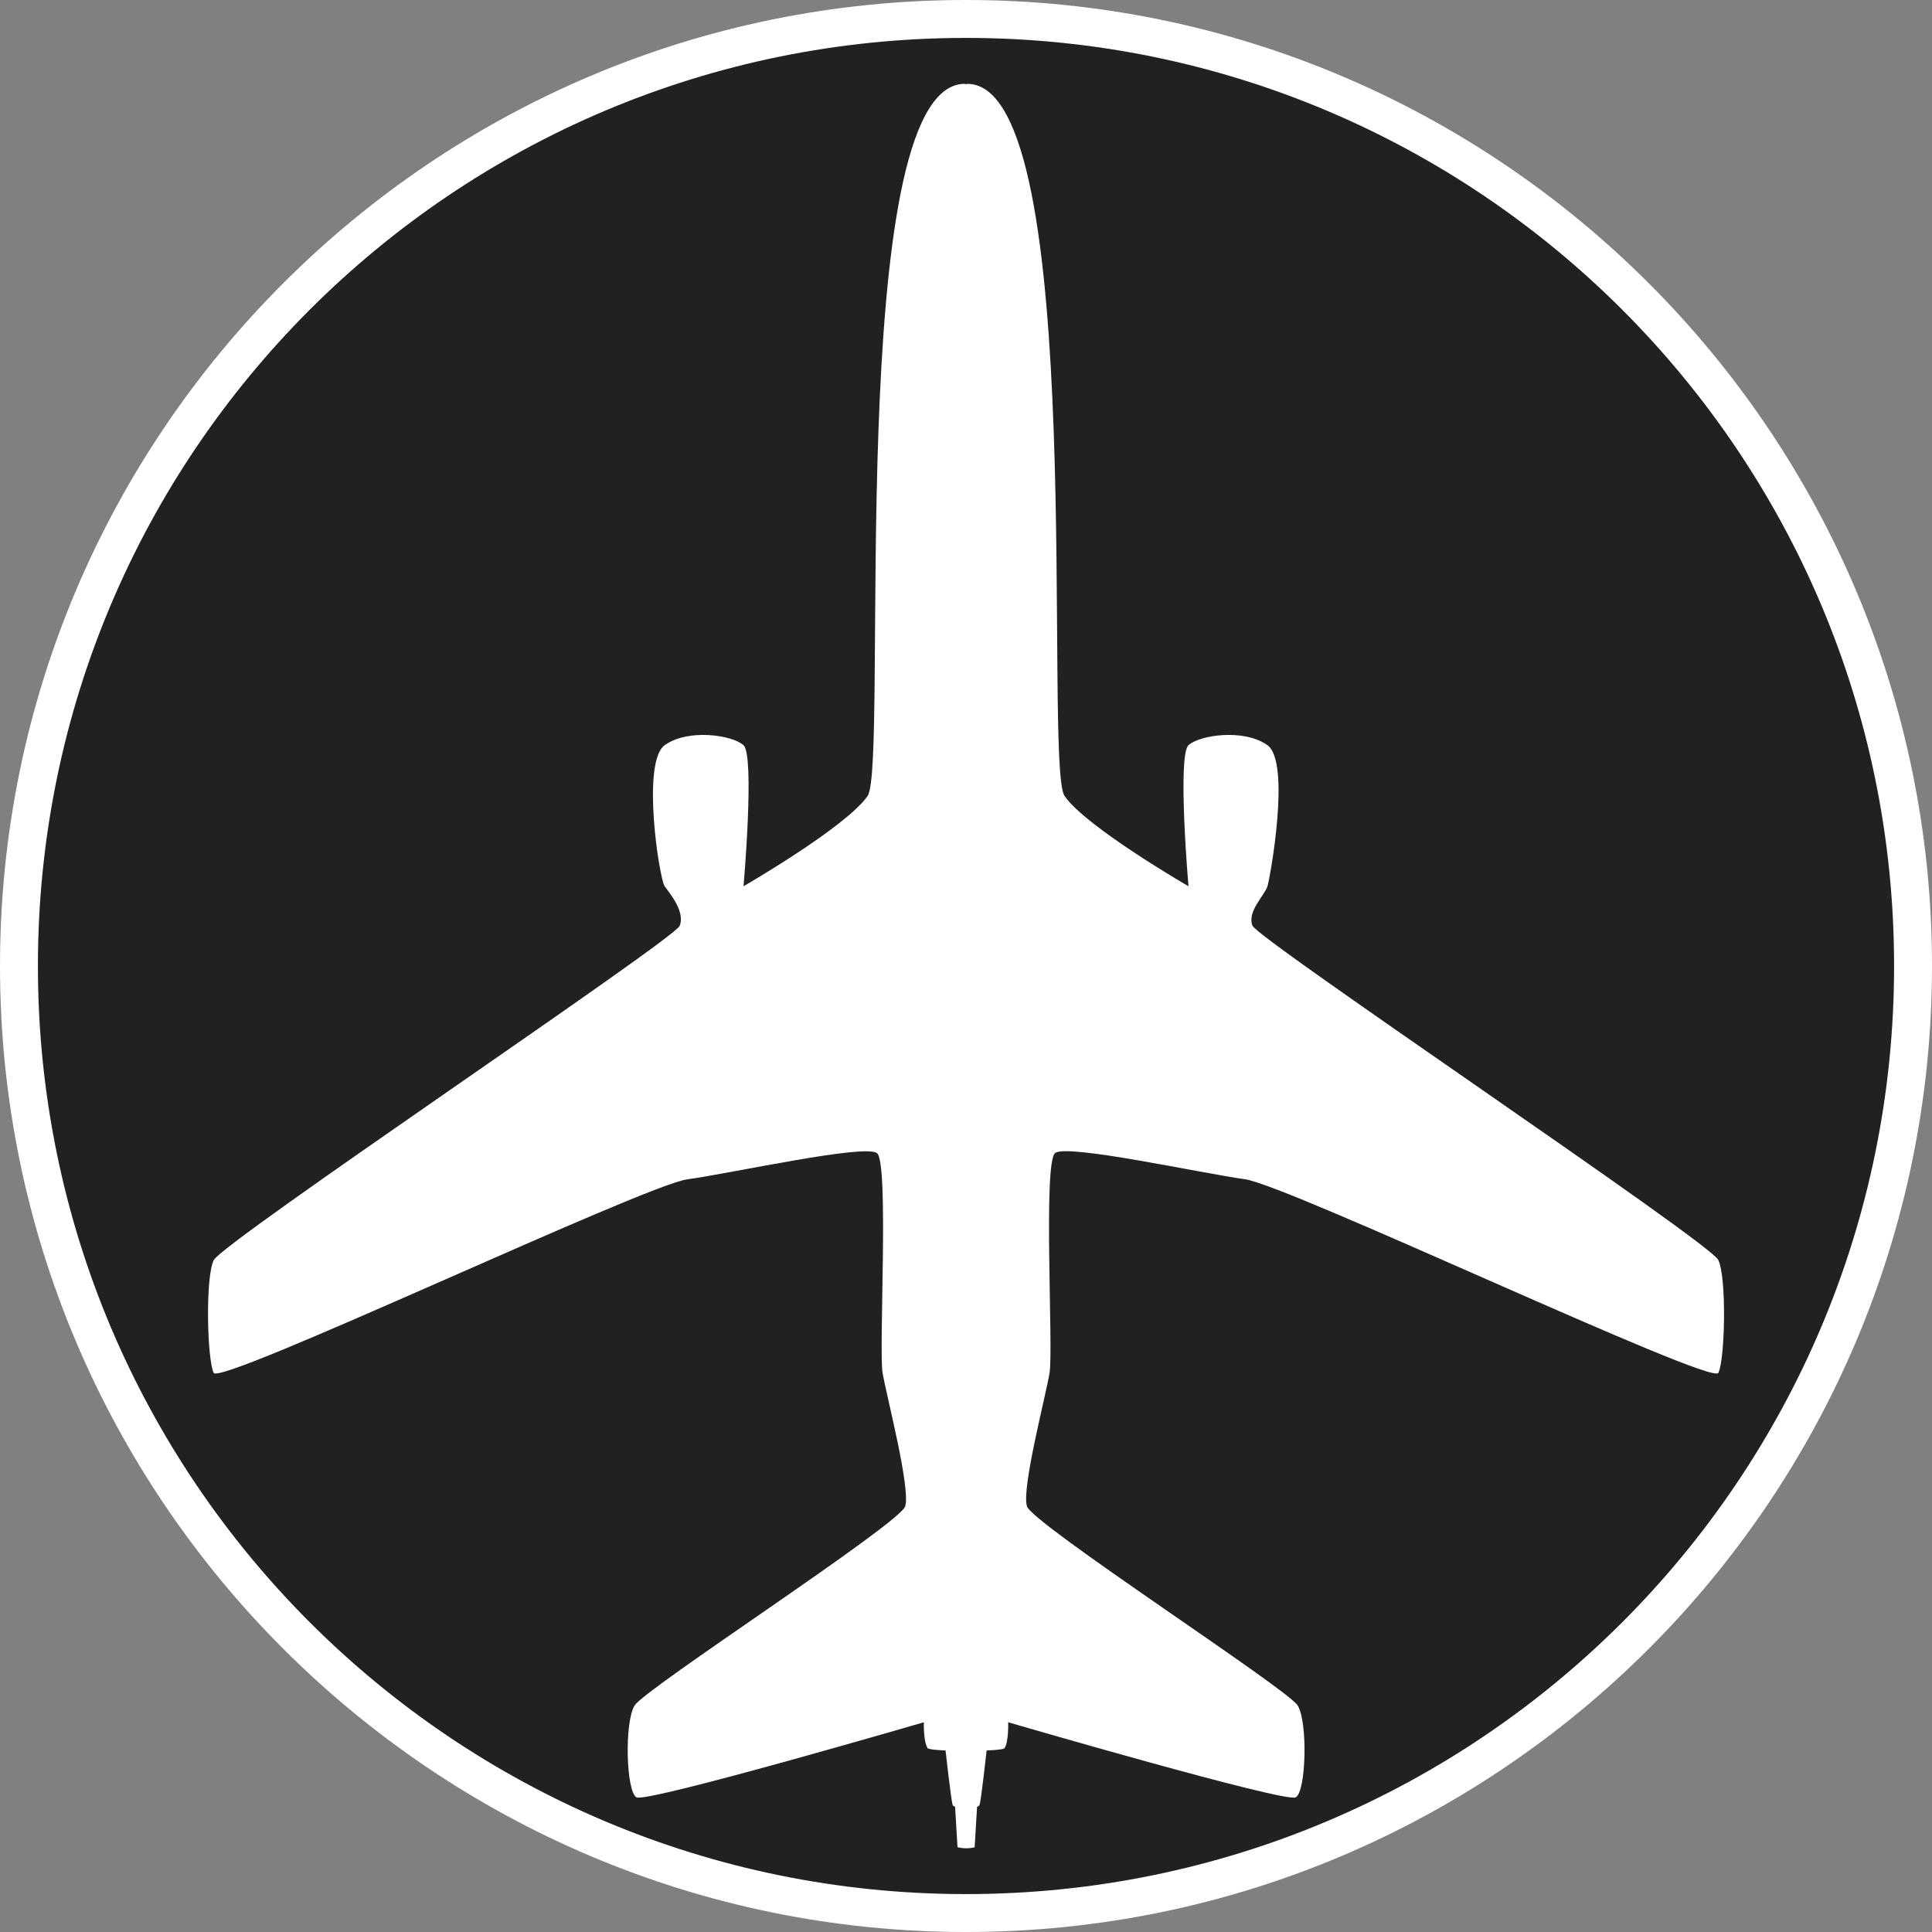 <?xml version="1.0" standalone="no"?>
<svg xmlns="http://www.w3.org/2000/svg" viewBox="-6.37 -6.37 12.74 12.74" color="#212121" width="75" height="75"><rect x="-6.37" y="-6.37" width="12.74" height="12.74" fill="#808080" stroke="none"/><g transform="matrix(1 0 0 -1 0 0)">
		<g xmlns="http://www.w3.org/2000/svg">
			<circle class="primary" fill="currentColor" cx="0" cy="0" r="6.245"/>
			<path class="secondary" d="M0,6.12c3.38,0,6.12-2.74,6.12-6.12S3.38-6.12,0-6.12S-6.12-3.38-6.12,0S-3.38,6.12,0,6.12 M0,6.37    c-3.513,0-6.37-2.857-6.37-6.37S-3.513-6.37,0-6.37S6.37-3.513,6.37,0S3.513,6.37,0,6.37L0,6.37z" fill="#FFFFFF"/>
		</g>
		<path xmlns="http://www.w3.org/2000/svg" id="KC-10_Extender_1_" class="secondary" d="M4.961-2.683C4.918-2.77,2.13-1.447,1.839-1.406c-0.291,0.04-1.17,0.234-1.251,0.173   s-0.011-1.296-0.037-1.45c-0.025-0.153-0.186-0.763-0.149-0.88C0.439-3.68,2.118-4.765,2.187-4.876   c0.068-0.11,0.056-0.57-0.013-0.606C2.106-5.52,0.278-4.987,0.278-4.987s0.005-0.126-0.024-0.171   C0.246-5.169,0.136-5.173,0.136-5.173S0.099-5.511,0.089-5.532c-0.001-0.006-0.008-0.01-0.016-0.012   c-0.01-0.172-0.016-0.268-0.016-0.268S0.022-5.819,0-5.818c-0.022-0.001-0.056,0.007-0.056,0.007s-0.006,0.096-0.016,0.268   C-0.08-5.542-0.086-5.538-0.088-5.532c-0.009,0.021-0.047,0.359-0.047,0.359s-0.11,0.004-0.118,0.015   c-0.029,0.045-0.025,0.171-0.025,0.171S-2.105-5.52-2.173-5.482c-0.068,0.036-0.081,0.496-0.012,0.606   c0.068,0.111,1.747,1.196,1.784,1.313c0.037,0.117-0.123,0.727-0.149,0.88C-0.576-2.53-0.507-1.295-0.587-1.234   c-0.081,0.062-0.96-0.133-1.252-0.173c-0.29-0.041-3.079-1.363-3.122-1.276c-0.043,0.087-0.056,0.626,0,0.743   c0.056,0.118,3.036,2.113,3.073,2.205c0.037,0.094-0.065,0.213-0.099,0.261c-0.035,0.048-0.155,0.817,0,0.93   c0.155,0.111,0.446,0.067,0.52,0c0.075-0.069,0-0.93,0-0.93s0.676,0.39,0.818,0.595C-0.507,1.325-0.81,5.78-0.018,5.817   c0.006,0,0.012,0,0.018-0.002c0.006,0.002,0.012,0.002,0.018,0.002C0.811,5.78,0.508,1.325,0.65,1.121   c0.142-0.205,0.817-0.595,0.817-0.595s-0.074,0.86,0,0.93c0.074,0.067,0.365,0.111,0.521,0c0.155-0.112,0.018-0.871,0-0.93   C1.97,0.467,1.852,0.359,1.889,0.266c0.037-0.092,3.017-2.087,3.072-2.205C5.017-2.057,5.005-2.596,4.961-2.683z" fill="#FFFFFF"/>
	</g></svg>